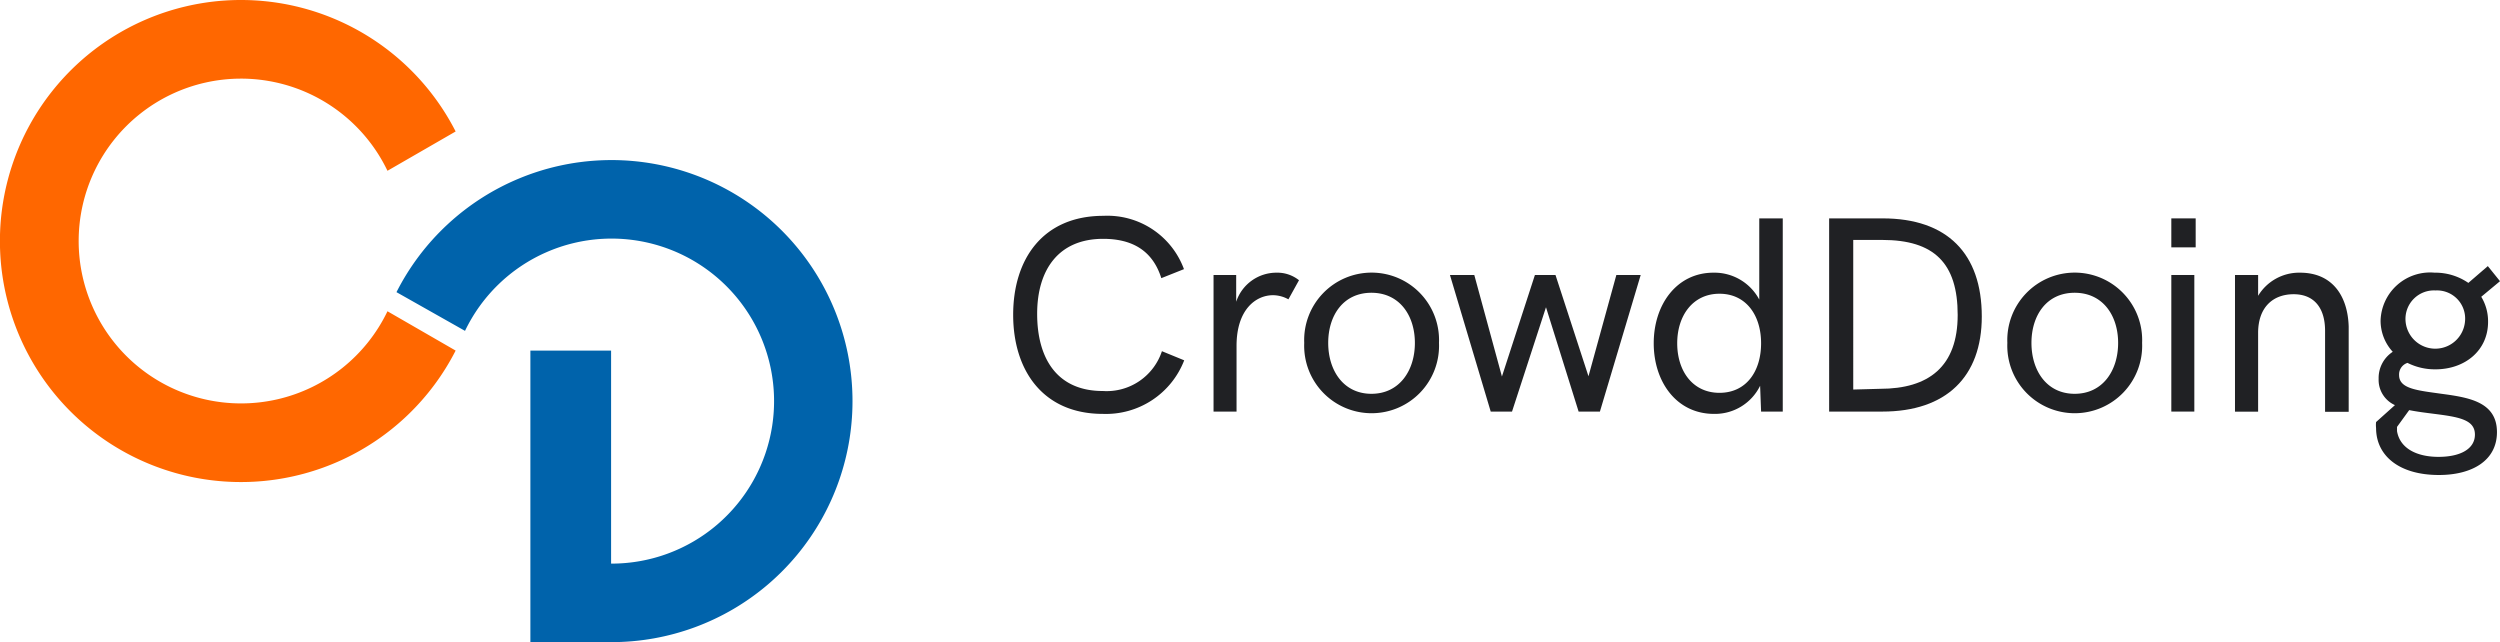 <svg xmlns="http://www.w3.org/2000/svg" viewBox="0 0 205.37 52.75"><defs><style>.cls-1{fill:#ff6700;}.cls-2{fill:#0063ab;}.cls-3{fill:#202124;}</style></defs><title>cd-logo-side</title><g id="Layer_2" data-name="Layer 2"><g id="Layer_1-2" data-name="Layer 1"><path class="cls-1" d="M31.83,25.57a13.34,13.34,0,1,1,0-11.54l5.6-3.23a19.8,19.8,0,1,0,0,18Z"/><path class="cls-2" d="M43.57,52.75V28.8H50.2V46.3a13.35,13.35,0,1,0-12-19.12L32.57,24A19.8,19.8,0,1,1,50.2,52.75Z"/><path class="cls-3" d="M83.23,25.86c0-4.59,2.45-8.13,7.41-8.13a6.7,6.7,0,0,1,6.62,4.38l-1.86.74c-.72-2.28-2.4-3.23-4.78-3.23-3.67,0-5.42,2.55-5.42,6.16s1.59,6.34,5.39,6.34a4.78,4.78,0,0,0,4.86-3.27l1.83.75A6.89,6.89,0,0,1,90.59,34C85.69,34,83.23,30.44,83.23,25.86Z"/><path class="cls-3" d="M99.69,22.59h1.86v2.2a3.48,3.48,0,0,1,3.31-2.39,2.85,2.85,0,0,1,1.85.62l-.87,1.57a2.64,2.64,0,0,0-1.26-.34c-1.42,0-3,1.18-3,4.16v5.4H99.69Z"/><path class="cls-3" d="M107.14,28.17a5.54,5.54,0,1,1,11.07,0,5.54,5.54,0,1,1-11.07,0Zm9.09,0c0-2.25-1.26-4.12-3.57-4.12s-3.55,1.86-3.55,4.12,1.25,4.18,3.55,4.18S116.23,30.44,116.23,28.17Z"/><path class="cls-3" d="M119.11,22.59h2l2.27,8.34,2.71-8.34h1.69l2.71,8.32,2.29-8.32h2l-3.35,11.22h-1.75L127,25.24l-2.79,8.57h-1.75Z"/><path class="cls-3" d="M135.85,28.2c0-3.16,1.87-5.8,4.91-5.8a4.17,4.17,0,0,1,3.76,2.21V17.94h1.93V33.81h-1.78l-.08-2.12A4.13,4.13,0,0,1,140.8,34C137.72,34,135.85,31.36,135.85,28.2Zm8.82,0c0-2.31-1.24-4.07-3.42-4.07s-3.47,1.79-3.47,4.07,1.27,4.07,3.47,4.07S144.67,30.51,144.67,28.2Z"/><path class="cls-3" d="M150.26,17.94h4.4c5.3,0,8.14,2.89,8.14,8.06,0,4.95-2.92,7.81-8.17,7.81h-4.37Zm4.18,14c4,0,6.38-1.82,6.38-6.07s-1.93-6.16-6.2-6.16h-2.38V32Z"/><path class="cls-3" d="M164.9,28.17a5.54,5.54,0,1,1,11.07,0,5.54,5.54,0,1,1-11.07,0Zm9.1,0c0-2.25-1.26-4.12-3.57-4.12s-3.55,1.86-3.55,4.12,1.24,4.18,3.55,4.18S174,30.44,174,28.17Z"/><path class="cls-3" d="M178.37,17.94h2v2.38h-2Zm0,4.65h1.89V33.81h-1.89Z"/><path class="cls-3" d="M183.6,22.59h1.9V24.3a3.94,3.94,0,0,1,3.44-1.9c2.73,0,3.93,2,4,4.43v7H191V27.17c0-1.85-.88-3-2.58-3s-2.92,1.07-2.92,3.18v6.47h-1.9Z"/><path class="cls-3" d="M205.12,35.5c0,2.31-2,3.52-4.77,3.52-3.3,0-5.16-1.61-5.16-3.86a2.25,2.25,0,0,1,0-.49l1.55-1.39a2.27,2.27,0,0,1-1.34-2.16,2.57,2.57,0,0,1,1.16-2.22,3.77,3.77,0,0,1-1-2.56A4.07,4.07,0,0,1,200,22.4a4.78,4.78,0,0,1,2.77.84l1.6-1.38,1,1.24-1.54,1.28a3.89,3.89,0,0,1,.56,2.06c0,2.37-1.92,3.9-4.32,3.9a5,5,0,0,1-2.3-.53,1,1,0,0,0-.69,1c0,1.13,1.49,1.26,3.49,1.54C202.78,32.65,205.12,33,205.12,35.5Zm-1.81.2c0-1.24-1.35-1.45-3.4-1.71-.62-.08-1.3-.16-2-.3l-1,1.38,0,.34c.23,1.41,1.6,2.12,3.41,2.12S203.31,36.87,203.31,35.7Zm-5.7-9.35a2.45,2.45,0,0,0,4.89,0,2.31,2.31,0,0,0-2.42-2.49A2.34,2.34,0,0,0,197.61,26.35Z"/></g></g></svg>
